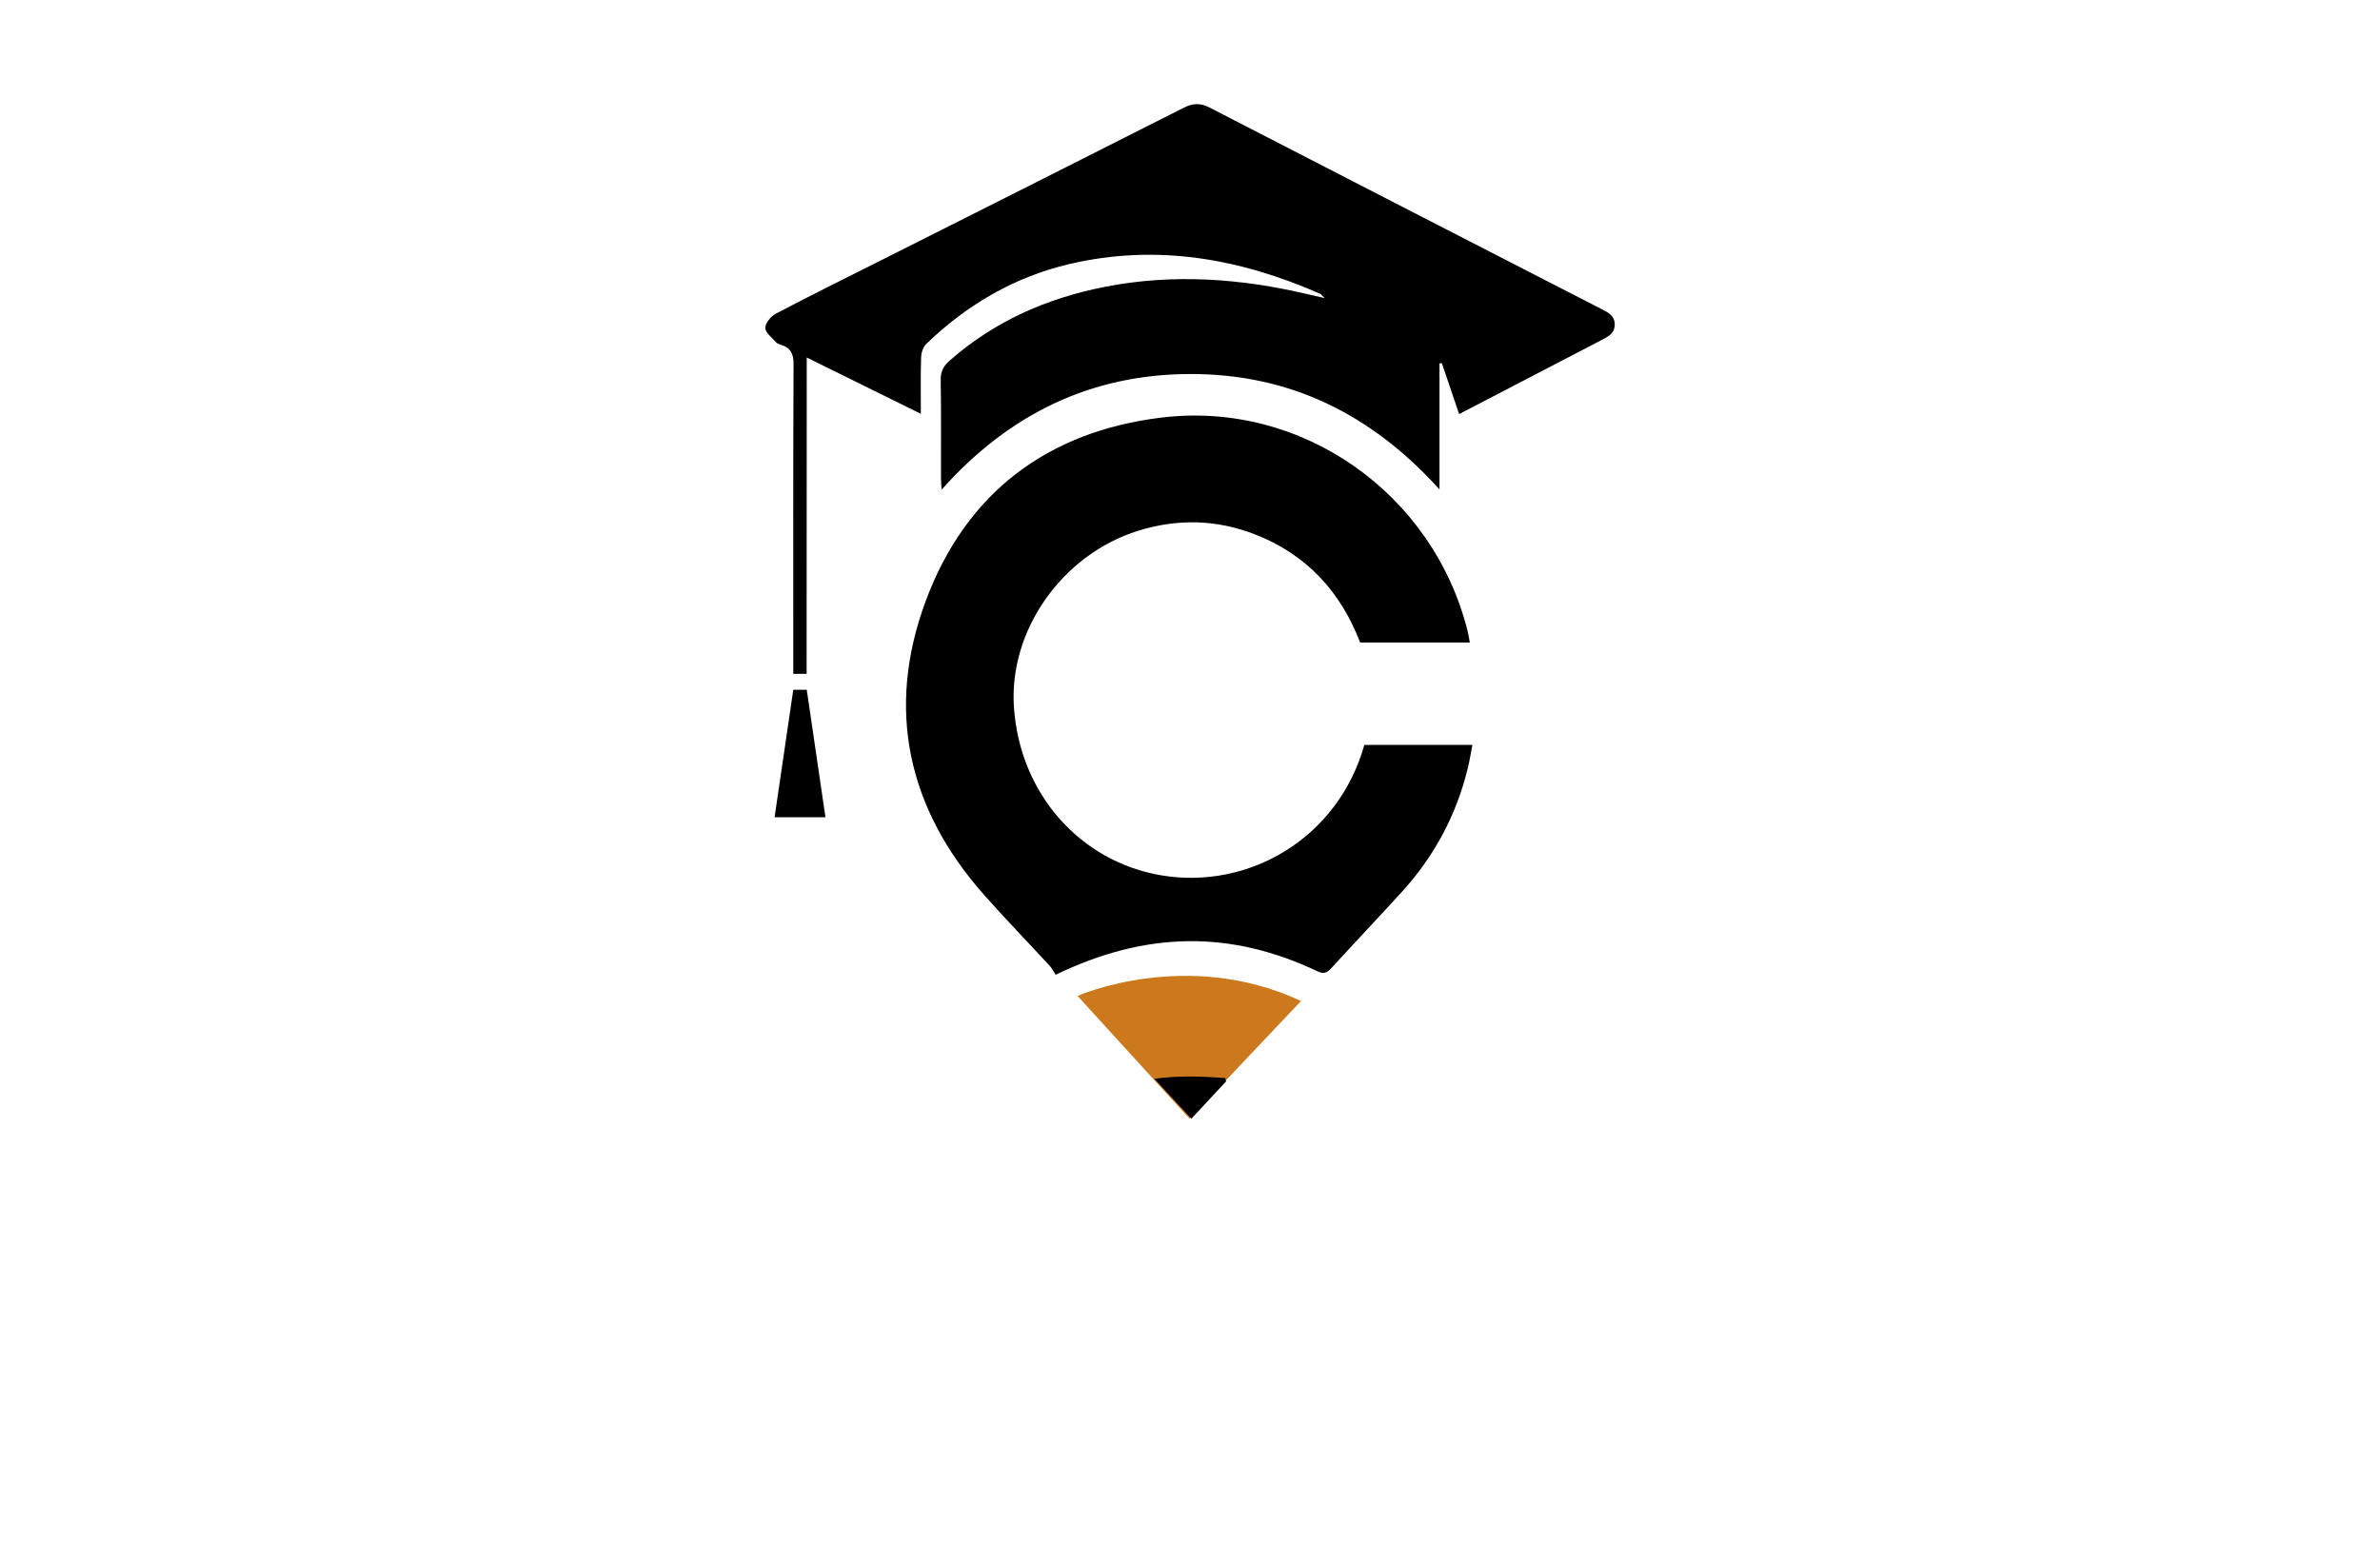 <?xml version="1.0" encoding="utf-8"?>
<!-- Generator: Adobe Illustrator 27.8.1, SVG Export Plug-In . SVG Version: 6.00 Build 0)  -->
<svg version="1.1" xmlns="http://www.w3.org/2000/svg" xmlns:xlink="http://www.w3.org/1999/xlink" x="0px" y="0px"
	 viewBox="0 0 350 230" style="enable-background:new 0 0 350 230;" xml:space="preserve">
<style type="text/css">
	.st0{fill:#FFF8D9;}
	.st1{fill:#FF7F00;}
	.st2{fill:#893700;}
	.st3{fill:#23234E;}
	.st4{fill:#FFFECA;}
	.st5{fill:#B8E8F2;}
	.st6{fill:#FEFEFE;}
	.st7{fill:#FDFFDC;}
	.st8{fill:#EFE8CB;}
	.st9{fill:#E6F4D3;}
	.st10{fill:#E1E1F9;}
	.st11{fill:#DCFFFA;}
	.st12{fill:#F2EDD7;}
	.st13{fill:#DCFBFF;}
	.st14{fill:#FFFDDC;}
	.st15{fill:#FFF9DE;}
	.st16{fill:#017F6A;}
	.st17{fill:#29ABE2;}
	.st18{fill:#F2C0AA;}
	.st19{fill:#1C75BC;}
	.st20{fill:#FFC200;}
	.st21{fill:#911717;}
	.st22{fill:#C1272D;}
	.st23{fill:#F7931E;}
	.st24{fill:#2D828E;}
	.st25{fill:#93BC20;}
	.st26{fill:#CC781D;}
	.st27{fill:#FF5500;}
	.st28{fill:#F79019;}
	.st29{fill:#C4C400;}
	.st30{fill:url(#SVGID_1_);}
	.st31{fill:url(#SVGID_00000164478591561047101560000011598245427840102292_);}
	.st32{fill:url(#SVGID_00000160161107050361071460000001739225895770613688_);}
	.st33{fill:#0092FF;}
	.st34{fill:#09578C;}
	.st35{fill:#3B9FE2;}
	.st36{fill:#BE1E2D;}
	.st37{fill:#231F20;}
	.st38{fill:#FF9D00;}
	.st39{fill:#F15A29;}
	.st40{fill:#0ABC9C;}
	.st41{fill:#F5A72B;}
	.st42{fill:#D86926;}
	.st43{fill:#212F50;}
	.st44{fill:#D0162D;}
	.st45{fill:url(#SVGID_00000079448551122547325390000005739331602473935028_);}
	.st46{fill:#E56031;}
	.st47{fill:#000F71;}
	.st48{fill:url(#SVGID_00000052820085596711961220000014106658754093365179_);}
	.st49{fill:#16246D;}
	.st50{fill:#1A85F8;}
	.st51{fill:url(#SVGID_00000044180292332685694730000017178161742516348595_);}
	.st52{opacity:0.5;fill:url(#SVGID_00000028318036309780509390000003635303150878989195_);}
	.st53{fill:url(#SVGID_00000046307633306816689530000013025397206900190106_);}
	.st54{opacity:0.5;fill:url(#SVGID_00000018921770332351922910000009946802528607618711_);}
	.st55{fill:#00A9E2;}
	.st56{fill:#666666;}
	.st57{fill:#072248;}
	.st58{fill:#1075B9;}
	.st59{fill:#F35525;}
	.st60{fill:#0E386A;}
	.st61{fill:#3C9B88;}
	.st62{fill:#125695;}
	.st63{fill:#F5C970;}
	.st64{fill:#80A843;}
	.st65{fill:#F8A32D;}
	.st66{fill:url(#SVGID_00000054232122964517691140000001020629060317593531_);}
	.st67{fill-rule:evenodd;clip-rule:evenodd;fill:#1A85F8;}
	.st68{fill:url(#Layer_x5F_1_00000052822769513901855200000002767872448443171714_);}
	.st69{fill:#043730;stroke:#FFFFFF;stroke-miterlimit:10;}
	.st70{fill:#FFFFFF;stroke:#E56031;stroke-linecap:round;stroke-linejoin:round;stroke-miterlimit:10;}
	.st71{fill:#FFFFFF;stroke:#E56031;stroke-miterlimit:10;}
	.st72{fill:#043730;stroke:#E56031;stroke-miterlimit:10;}
	.st73{fill:#043730;}
	.st74{fill:none;stroke:#E56031;stroke-linecap:round;stroke-linejoin:round;stroke-miterlimit:10;}
	.st75{fill:url(#SVGID_00000176039168376198915380000007207200247215495595_);}
	.st76{fill:#F9626D;}
	.st77{fill:#1B75BC;}
	.st78{fill:#FBB040;}
	.st79{fill:#358FA0;}
	.st80{fill:url(#SVGID_00000017495827933502371730000012938502228021965964_);}
	.st81{fill:url(#SVGID_00000027588373685881390200000009019182200198543793_);}
	.st82{fill:#00406B;}
	.st83{fill:#E5E6C6;}
	.st84{fill:#E5D7C7;}
	.st85{fill:#DCF7FF;}
	.st86{fill:#E2E5C7;}
	.st87{fill:#D3D3AE;}
	.st88{fill:#FFFFDE;}
	.st89{fill:#FFE5CC;}
	.st90{fill:#D4EEB8;}
	.st91{fill:url(#SVGID_00000174567866142224846270000007052209172394698162_);}
	.st92{fill:#FDFDFC;}
	.st93{fill:url(#SVGID_00000177478154745338404430000014332699747170163364_);}
	.st94{fill:#372E2D;}
	.st95{fill:#2390BA;}
	.st96{fill:url(#SVGID_00000088826046046560113380000009809568327839900835_);}
	.st97{fill:url(#SVGID_00000077311617396272982370000007813799773629986976_);}
	.st98{fill:#1C2849;}
	.st99{fill:#162C33;}
	.st100{fill:#172E34;}
	.st101{fill:#F7FBFC;}
	.st102{fill:#212655;}
	.st103{fill:url(#SVGID_00000016760402072436192120000004612174008935554730_);}
	.st104{fill:#465A9B;}
	.st105{fill:#F3A75E;}
	.st106{fill:url(#SVGID_00000124864099202186717710000004750266948361572256_);}
	.st107{fill:#E66546;}
	.st108{fill:url(#SVGID_00000121966937240392052260000012537221735754089115_);}
	.st109{fill:url(#SVGID_00000162346872415699620600000017204487544929604012_);}
	.st110{fill:#68488A;}
	.st111{fill:url(#SVGID_00000129203707213792926220000010259515231870393730_);}
	.st112{fill:#1C375E;}
	.st113{fill:#02A4F7;}
	.st114{fill:#062768;}
	.st115{fill:#0F6AAD;}
	.st116{fill:#2F92AA;}
	.st117{fill:#F99F0D;}
	.st118{fill:#EB473F;}
	.st119{fill:url(#SVGID_00000166664473822535168800000017107023490894857633_);}
	.st120{fill:#FDFDFD;}
	.st121{fill:#1A313F;}
	.st122{fill:url(#SVGID_00000001661643947288229000000011672913356745069222_);}
	.st123{fill:url(#SVGID_00000012463992609960049940000006427447948205326488_);}
	.st124{fill:#0E5490;}
	.st125{fill:#71B7CB;}
	.st126{fill:#543450;}
	.st127{fill:#F7872D;}
	.st128{fill:#0F2257;}
	.st129{fill:#F98F34;}
	.st130{fill:#1E5D95;}
	.st131{fill:url(#SVGID_00000097474555126267733290000006358672845462271875_);}
	.st132{fill:#1B3A6A;}
	.st133{fill:#F3682F;}
	.st134{fill:#DD3136;}
	.st135{fill:#2587C3;}
</style>
<g id="Logo1">
</g>
<g id="Logo2">
</g>
<g id="Logo3">
</g>
<g id="Logo4">
</g>
<g id="Logo5">
</g>
<g id="Logo6">
</g>
<g id="Logo7">
</g>
<g id="Logo8">
</g>
<g id="Logo9">
</g>
<g id="Logo10">
</g>
<g id="Logo11">
</g>
<g id="Logo12">
</g>
<g id="Layer_13">
</g>
<g id="Layer_14">
	<g>
		<path class="st26" d="M174.94,164.54l-16.48-18.07c0,0,16.06-7.11,32.87,0.75L174.94,164.54z"/>
		<path d="M118.62,99.1c-0.77,0-1.25,0-1.96,0c0-0.67,0-1.3,0-1.93c0-14.53-0.03-29.06,0.04-43.59c0.01-1.53-0.42-2.44-1.86-2.87
			c-0.25-0.08-0.55-0.18-0.71-0.37c-0.6-0.68-1.58-1.41-1.59-2.12c0-0.71,0.84-1.71,1.58-2.1c5.01-2.64,10.1-5.14,15.16-7.69
			c14.94-7.52,29.89-15.03,44.81-22.59c1.34-0.68,2.44-0.72,3.79-0.02c19.18,9.9,38.39,19.75,57.59,29.61
			c0.97,0.5,1.98,0.95,1.99,2.28c0.01,1.34-0.98,1.8-1.95,2.31c-6.94,3.6-13.88,7.22-20.93,10.88c-0.87-2.56-1.71-5.03-2.55-7.5
			c-0.11,0.02-0.23,0.03-0.34,0.05c0,6.03,0,12.07,0,18.53c-10.04-11.12-22.1-17.03-36.76-16.97c-14.62,0.05-26.63,5.97-36.46,17.01
			c-0.04-0.71-0.09-1.21-0.09-1.72c-0.01-4.81,0.04-9.61-0.04-14.42c-0.02-1.21,0.38-2.01,1.25-2.78
			c6.61-5.85,14.39-9.26,22.97-10.93c10.03-1.95,19.99-1.22,29.87,1.13c0.67,0.16,1.34,0.31,2.38,0.54
			c-0.42-0.39-0.53-0.57-0.69-0.64c-11.82-5.19-24.01-7.36-36.79-4.38c-8.14,1.9-15.11,5.98-21.1,11.75
			c-0.47,0.45-0.75,1.3-0.77,1.97c-0.09,2.68-0.04,5.37-0.04,8.32c-5.64-2.78-11.08-5.46-16.78-8.28
			C118.62,68.25,118.62,83.6,118.62,99.1z M215.83,92.84c-5.04-20.25-24.35-33.93-45-31.43c-16.84,2.04-28.85,11.14-34.73,27.07
			c-5.84,15.83-2.64,30.39,8.56,43.07c3.15,3.56,6.46,6.97,9.68,10.47c0.4,0.43,0.67,0.98,0.9,1.34
			c13.36-6.44,25.74-6.56,38.48-0.52c0.93,0.44,1.41,0.26,2.05-0.44c3.43-3.75,6.92-7.43,10.34-11.18
			c4.79-5.24,8.05-11.32,9.74-18.23c0.27-1.12,0.45-2.26,0.68-3.44c-5.47,0-10.69,0-15.89,0c-3.87,13.78-17.07,21.37-29.9,19.18
			c-11.94-2.04-20.76-12.02-21.63-24.68c-0.79-11.32,7.08-22.51,18.3-26c5.77-1.79,11.51-1.65,17.14,0.54
			c7.59,2.95,12.61,8.44,15.47,15.91c5.42,0,10.7,0,16.13,0C216.04,93.88,215.96,93.35,215.83,92.84z M113.91,120.19
			c2.63,0,5.02,0,7.48,0c-0.93-6.33-1.84-12.51-2.75-18.75c-0.69,0-1.26,0-1.98,0C115.73,107.7,114.83,113.91,113.91,120.19z
			 M180.17,158.55c-3.33-0.24-6.66-0.39-10.42,0.1c2.02,2.18,3.68,3.98,5.45,5.88c1.77-1.9,3.44-3.69,5.11-5.49
			C180.27,158.88,180.22,158.71,180.17,158.55z"/>
	</g>
</g>
<g id="Layer_15">
</g>
</svg>
